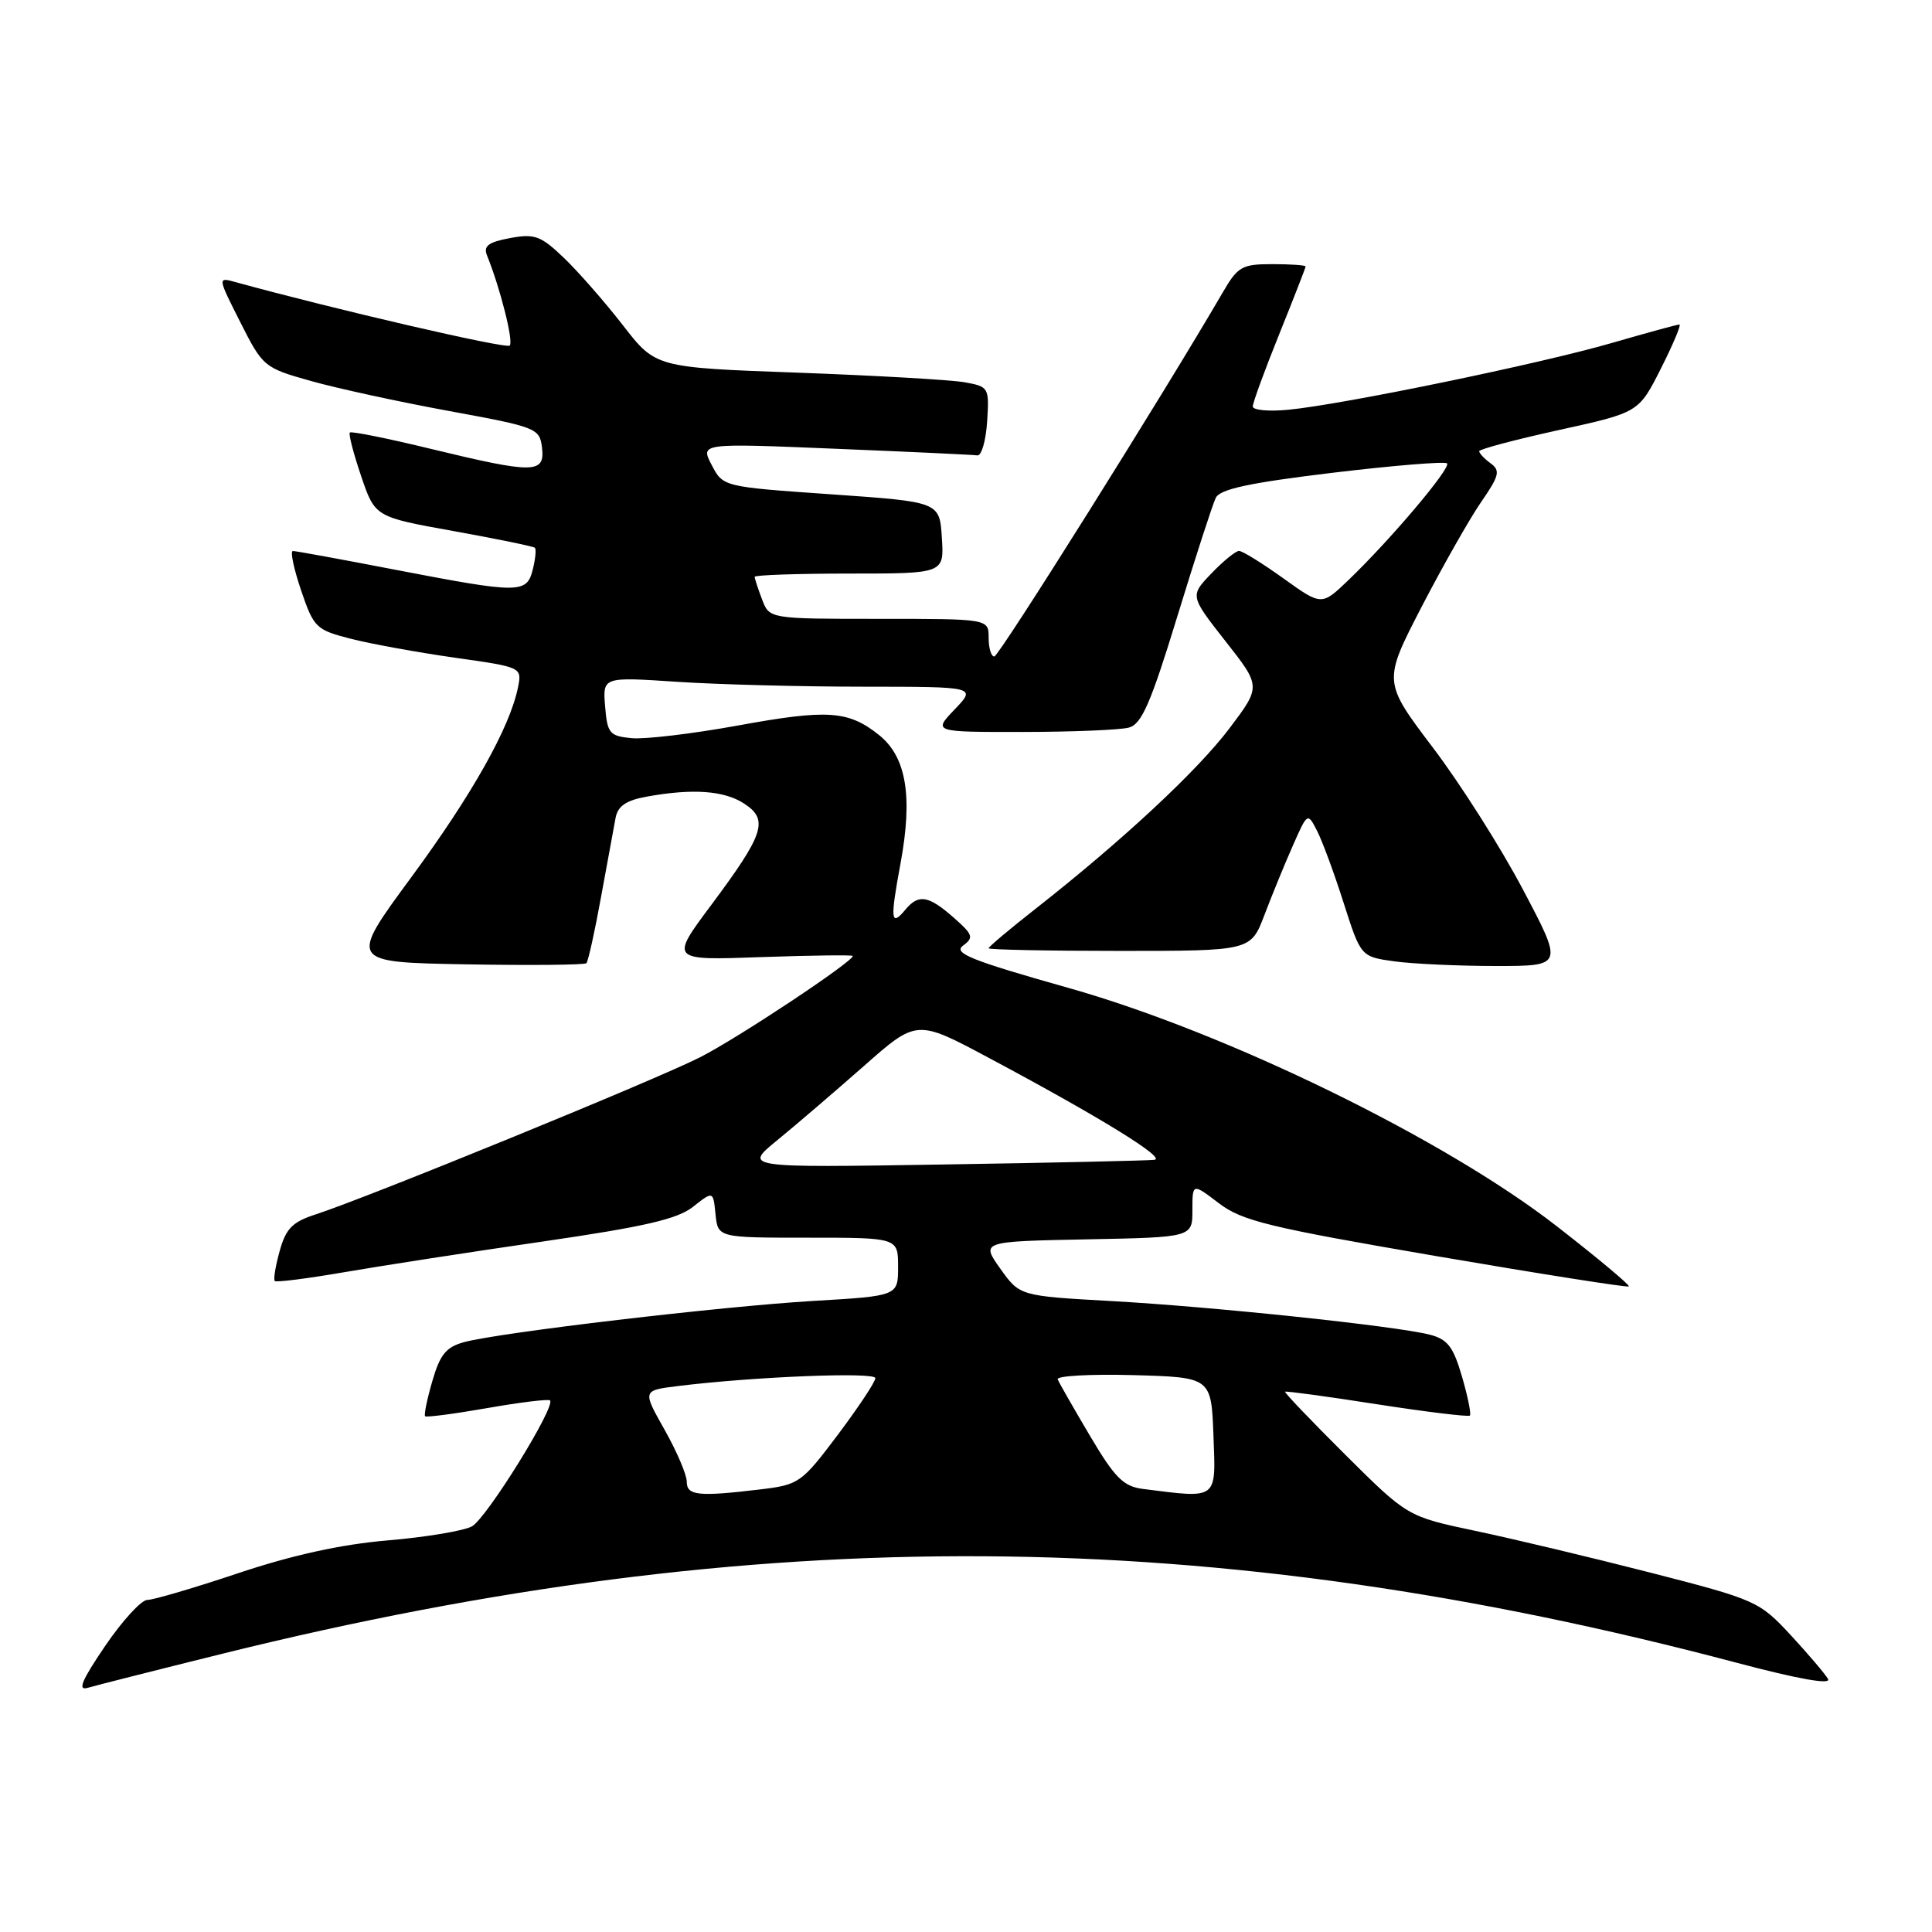 <?xml version="1.0" encoding="UTF-8" standalone="no"?>
<!DOCTYPE svg PUBLIC "-//W3C//DTD SVG 1.1//EN" "http://www.w3.org/Graphics/SVG/1.1/DTD/svg11.dtd" >
<svg xmlns="http://www.w3.org/2000/svg" xmlns:xlink="http://www.w3.org/1999/xlink" version="1.1" viewBox="0 0 256 256">
 <g >
 <path fill="currentColor"
d=" M 29.50 219.12 C 100.55 201.52 160.60 201.89 230.22 220.35 C 238.30 222.49 242.68 223.27 242.22 222.47 C 241.83 221.79 239.59 219.16 237.26 216.64 C 233.12 212.18 232.66 211.97 218.76 208.40 C 210.92 206.39 200.45 203.89 195.50 202.85 C 186.50 200.95 186.50 200.95 178.28 192.78 C 173.76 188.28 170.16 184.52 170.28 184.41 C 170.40 184.30 175.88 185.04 182.45 186.07 C 189.03 187.09 194.57 187.76 194.77 187.57 C 194.96 187.37 194.49 185.04 193.72 182.40 C 192.56 178.42 191.81 177.45 189.41 176.84 C 184.86 175.69 160.77 173.15 147.31 172.40 C 135.12 171.72 135.12 171.72 132.55 168.11 C 129.98 164.50 129.98 164.50 143.99 164.22 C 158.00 163.95 158.00 163.95 158.00 160.35 C 158.00 156.76 158.00 156.76 161.50 159.43 C 164.57 161.77 168.09 162.63 190.25 166.43 C 204.14 168.81 215.65 170.62 215.83 170.46 C 216.01 170.30 211.74 166.73 206.33 162.52 C 191.47 150.94 162.56 136.83 141.60 130.91 C 128.66 127.26 126.26 126.29 127.61 125.30 C 129.06 124.23 128.93 123.84 126.37 121.59 C 123.03 118.65 121.72 118.43 119.98 120.52 C 118.03 122.87 117.93 121.92 119.32 114.43 C 120.97 105.51 120.10 100.29 116.47 97.39 C 112.39 94.14 109.68 93.96 97.69 96.15 C 91.75 97.23 85.45 97.98 83.69 97.81 C 80.77 97.53 80.47 97.18 80.18 93.59 C 79.86 89.69 79.86 89.69 89.68 90.34 C 95.08 90.70 106.22 90.99 114.44 90.99 C 129.37 91.00 129.37 91.00 126.50 94.00 C 123.63 97.00 123.63 97.00 135.56 96.99 C 142.13 96.98 148.44 96.72 149.58 96.41 C 151.27 95.96 152.48 93.19 156.00 81.68 C 158.39 73.88 160.68 66.81 161.10 65.96 C 161.66 64.81 165.57 63.97 176.53 62.65 C 184.61 61.68 191.45 61.12 191.74 61.40 C 192.31 61.98 184.26 71.51 178.65 76.89 C 175.12 80.27 175.12 80.27 170.06 76.64 C 167.27 74.64 164.63 73.00 164.18 73.00 C 163.74 73.00 162.09 74.34 160.52 75.98 C 157.67 78.95 157.67 78.95 162.38 84.96 C 167.10 90.96 167.10 90.96 162.90 96.52 C 158.65 102.15 148.69 111.41 137.24 120.40 C 133.81 123.09 131.00 125.45 131.00 125.65 C 131.00 125.84 138.81 126.00 148.36 126.00 C 165.73 126.00 165.73 126.00 167.54 121.25 C 168.53 118.64 170.22 114.51 171.30 112.07 C 173.25 107.65 173.26 107.65 174.51 110.07 C 175.20 111.41 176.79 115.71 178.04 119.64 C 180.32 126.77 180.32 126.77 184.80 127.39 C 187.26 127.72 193.30 128.00 198.21 128.00 C 207.15 128.00 207.15 128.00 201.82 117.91 C 198.90 112.36 193.52 103.88 189.87 99.07 C 183.25 90.32 183.25 90.32 188.37 80.41 C 191.20 74.96 194.75 68.70 196.27 66.50 C 198.67 63.03 198.83 62.35 197.51 61.39 C 196.68 60.78 196.00 60.06 196.00 59.79 C 196.00 59.52 200.76 58.26 206.57 56.98 C 217.14 54.66 217.14 54.66 220.08 48.83 C 221.70 45.62 222.80 43.00 222.53 43.00 C 222.25 43.00 218.22 44.10 213.56 45.45 C 204.08 48.20 178.04 53.58 170.75 54.29 C 168.14 54.55 166.00 54.35 166.00 53.86 C 166.00 53.37 167.57 49.07 169.50 44.29 C 171.42 39.52 173.00 35.47 173.00 35.31 C 173.00 35.14 171.02 35.00 168.60 35.00 C 164.57 35.00 164.01 35.31 162.02 38.75 C 154.25 52.11 132.37 86.99 131.75 86.99 C 131.34 87.00 131.00 85.88 131.00 84.50 C 131.00 82.00 131.00 82.00 116.48 82.00 C 101.95 82.00 101.95 82.00 100.98 79.43 C 100.44 78.02 100.00 76.67 100.00 76.43 C 100.00 76.20 105.65 76.00 112.55 76.00 C 125.11 76.00 125.11 76.00 124.80 71.25 C 124.50 66.50 124.50 66.50 110.15 65.50 C 95.80 64.50 95.80 64.50 94.30 61.61 C 92.79 58.72 92.79 58.72 110.65 59.46 C 120.47 59.86 128.95 60.26 129.50 60.34 C 130.05 60.43 130.63 58.42 130.80 55.87 C 131.09 51.34 131.03 51.23 127.80 50.65 C 125.98 50.33 116.04 49.76 105.69 49.38 C 86.88 48.70 86.88 48.70 82.54 43.10 C 80.15 40.02 76.64 36.01 74.73 34.18 C 71.65 31.23 70.85 30.94 67.57 31.55 C 64.69 32.09 64.02 32.60 64.54 33.87 C 66.30 38.23 68.07 45.26 67.54 45.79 C 67.07 46.26 44.25 40.97 31.17 37.37 C 28.83 36.72 28.83 36.73 31.85 42.71 C 34.82 48.59 34.99 48.74 41.19 50.48 C 44.66 51.46 52.90 53.25 59.50 54.46 C 71.12 56.59 71.51 56.74 71.82 59.33 C 72.22 62.77 70.77 62.79 57.10 59.48 C 51.39 58.09 46.55 57.12 46.36 57.31 C 46.16 57.50 46.84 60.10 47.85 63.08 C 49.69 68.50 49.69 68.50 60.10 70.37 C 65.82 71.40 70.67 72.40 70.87 72.58 C 71.07 72.76 70.95 74.05 70.60 75.45 C 69.79 78.67 68.90 78.67 52.46 75.51 C 45.33 74.13 39.19 73.01 38.81 73.01 C 38.43 73.00 38.92 75.34 39.89 78.21 C 41.58 83.18 41.87 83.46 46.52 84.65 C 49.19 85.33 55.38 86.45 60.27 87.15 C 69.14 88.40 69.17 88.42 68.64 91.06 C 67.58 96.36 62.60 105.23 54.49 116.25 C 46.21 127.50 46.21 127.50 61.75 127.78 C 70.29 127.93 77.47 127.86 77.70 127.63 C 77.93 127.40 78.81 123.45 79.64 118.86 C 80.48 114.26 81.35 109.54 81.57 108.36 C 81.87 106.79 82.98 106.04 85.74 105.55 C 91.82 104.45 95.98 104.76 98.62 106.49 C 101.88 108.62 101.26 110.50 94.27 119.88 C 88.76 127.26 88.76 127.26 100.88 126.82 C 107.55 126.59 113.00 126.52 113.00 126.67 C 113.00 127.44 97.76 137.56 92.77 140.09 C 86.97 143.05 48.62 158.72 41.78 160.93 C 38.75 161.91 37.87 162.81 37.06 165.76 C 36.50 167.76 36.21 169.55 36.41 169.74 C 36.61 169.94 40.76 169.41 45.63 168.57 C 50.51 167.73 62.30 165.90 71.84 164.52 C 85.39 162.55 89.77 161.54 91.84 159.90 C 94.50 157.80 94.50 157.80 94.81 160.90 C 95.13 164.00 95.13 164.00 107.06 164.00 C 119.00 164.00 119.00 164.00 119.00 167.86 C 119.00 171.72 119.00 171.72 107.75 172.38 C 95.51 173.11 66.31 176.55 61.53 177.83 C 59.12 178.48 58.31 179.46 57.29 182.99 C 56.59 185.39 56.16 187.49 56.33 187.66 C 56.49 187.83 60.20 187.34 64.56 186.58 C 68.93 185.81 72.67 185.36 72.88 185.56 C 73.68 186.34 64.45 201.23 62.52 202.26 C 61.41 202.85 56.39 203.69 51.38 204.11 C 45.25 204.63 38.76 206.05 31.61 208.44 C 25.76 210.40 20.32 212.00 19.52 212.00 C 18.73 212.00 16.21 214.75 13.93 218.10 C 10.81 222.70 10.24 224.06 11.64 223.64 C 12.66 223.34 20.70 221.30 29.50 219.12 Z  M 91.00 196.33 C 91.00 195.41 89.68 192.32 88.06 189.45 C 85.12 184.24 85.12 184.24 89.81 183.66 C 99.95 182.41 116.00 181.77 115.99 182.61 C 115.99 183.10 113.75 186.47 111.02 190.11 C 106.22 196.49 105.87 196.74 100.78 197.35 C 92.51 198.34 91.00 198.18 91.00 196.33 Z  M 151.43 197.29 C 148.86 196.96 147.72 195.82 144.43 190.26 C 142.27 186.61 140.34 183.24 140.15 182.77 C 139.96 182.31 144.46 182.06 150.15 182.21 C 160.50 182.50 160.50 182.50 160.79 190.25 C 161.11 198.81 161.45 198.56 151.43 197.29 Z  M 102.96 151.11 C 105.39 149.13 110.55 144.70 114.43 141.29 C 121.47 135.07 121.47 135.07 130.98 140.15 C 145.70 148.00 154.58 153.47 152.97 153.68 C 152.16 153.79 139.58 154.07 125.02 154.30 C 98.54 154.73 98.54 154.73 102.96 151.11 Z "/>
</g>
</svg>